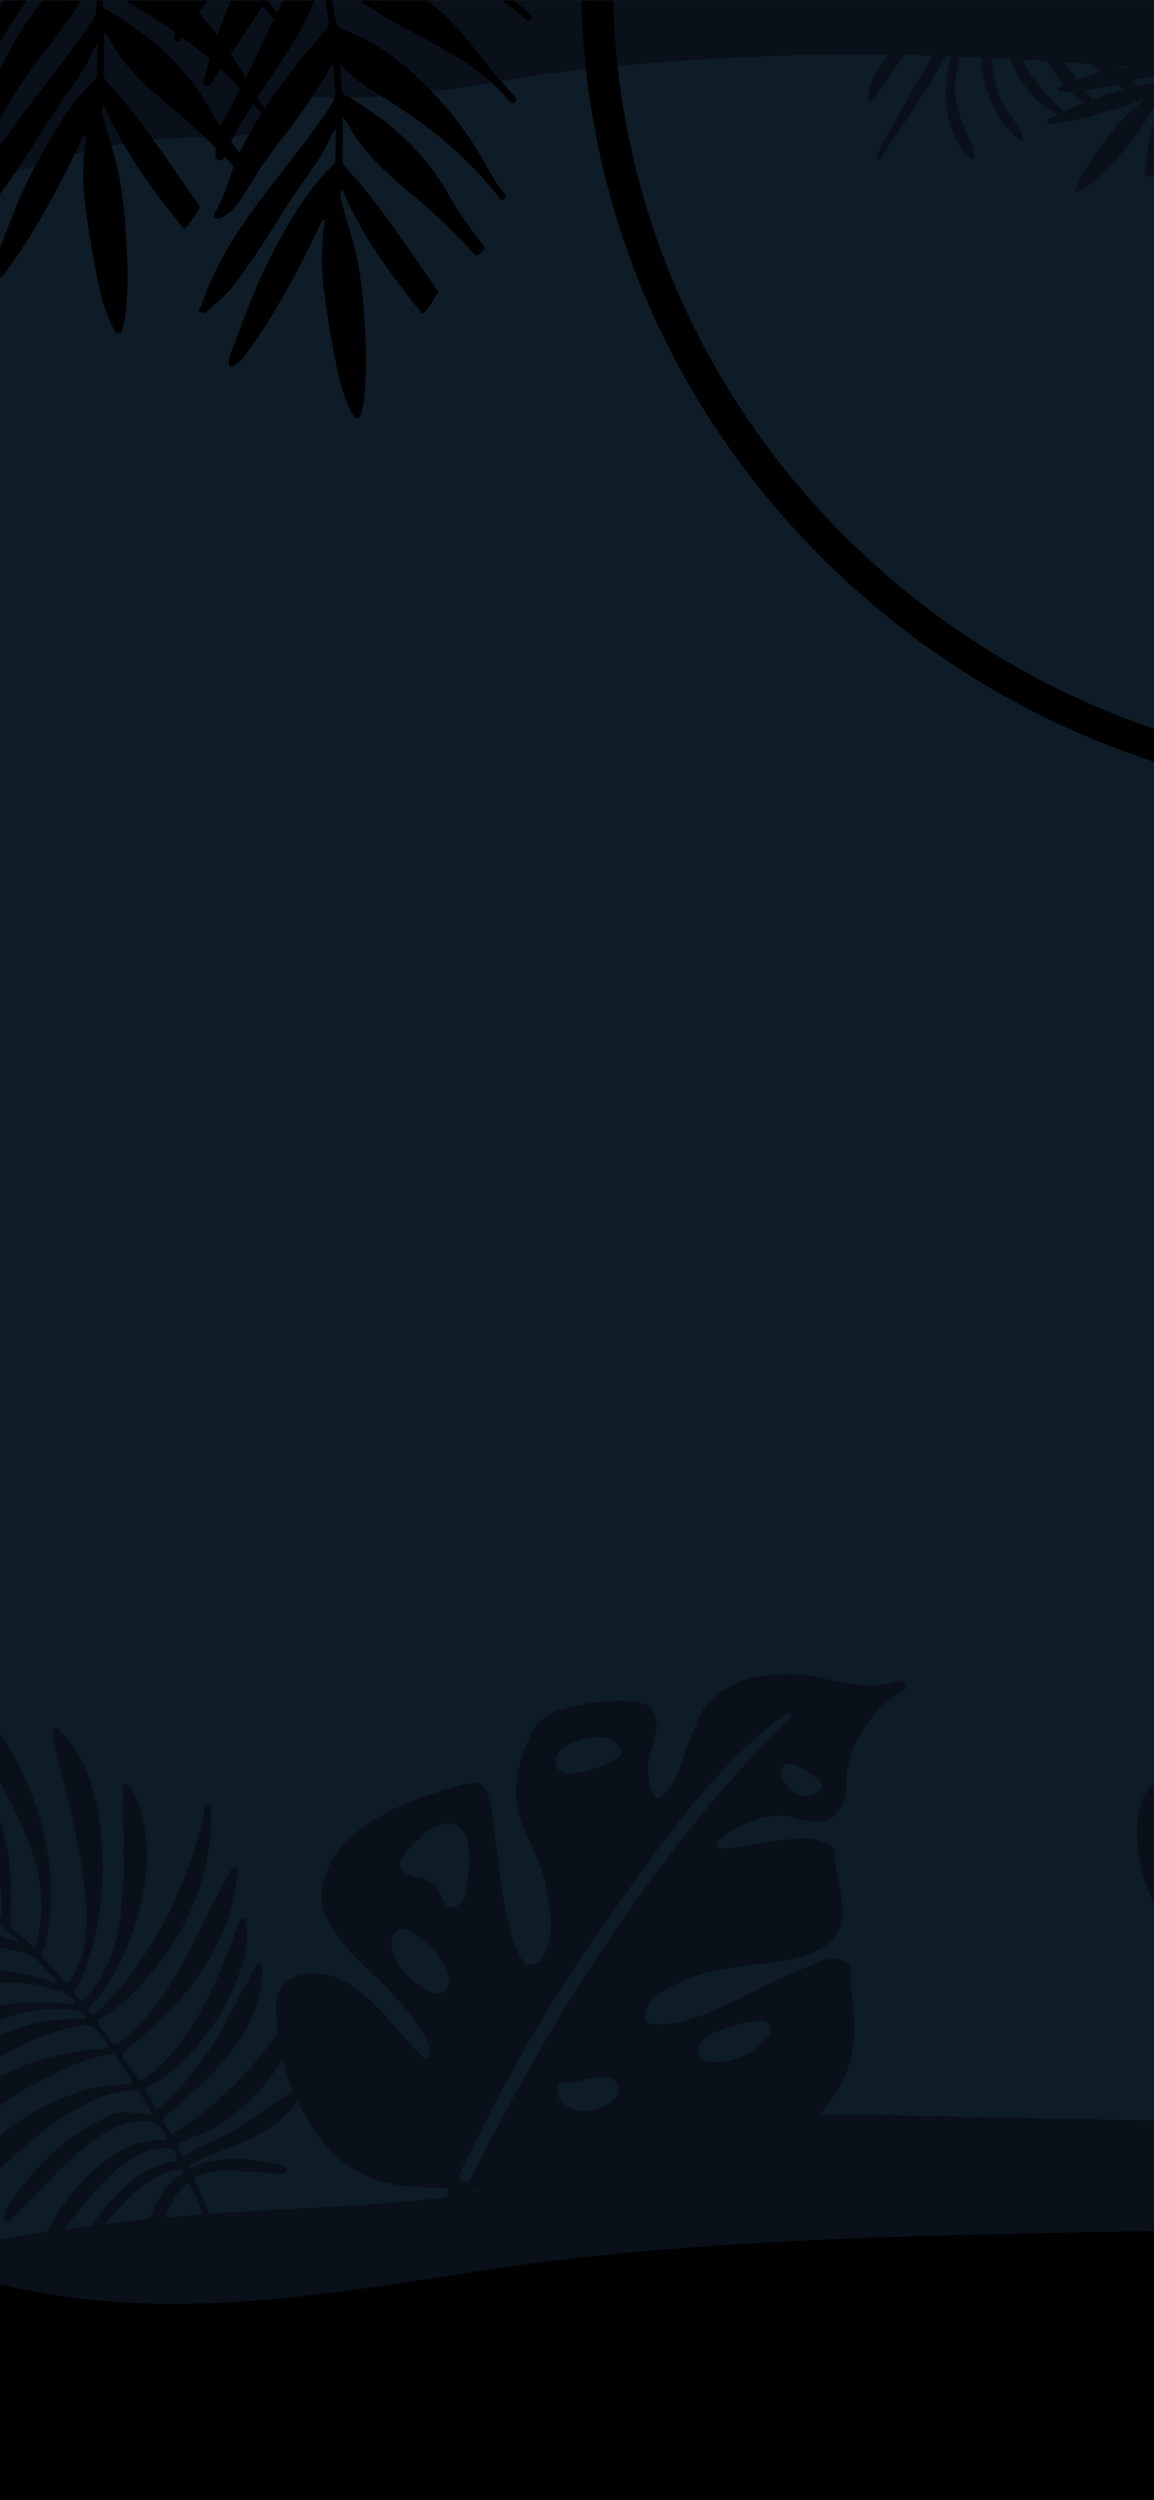 <svg id="Layer_1" data-name="Layer 1" xmlns="http://www.w3.org/2000/svg" viewBox="0 0 375 812"><defs><style>.cls-1{fill:none;}.cls-2{fill:#0d1c26;}.cls-3{fill:#09101a;}</style></defs><rect class="cls-1" width="375" height="812"/><g id="Group_33" data-name="Group 33"><rect id="Rectangle_1" data-name="Rectangle 1" class="cls-2" x="-534.5" width="1444" height="812"/><rect id="Rectangle_2" data-name="Rectangle 2" class="cls-2" x="-534.28" y="0.16" width="1443.56" height="811.84"/><path id="Path_2492" data-name="Path 2492" class="cls-3" d="M423,26.49c-1-5.87-3.2-11.45-5.28-17-1.15-3.08-2.28-6.15-3.23-9.28H407.9a49,49,0,0,1,5.8,23.19c0,.81-.05,1.62-.11,2.43C416.72,26,419.84,26.27,423,26.49Zm-16.18-8.86a53,53,0,0,1-2.57-15.5,5.86,5.86,0,0,0-.13-.73c-1.61,2.18-3,4.28-4.61,6.19A3.07,3.07,0,0,0,399,11.4a36.33,36.33,0,0,1,3,13.47l7.07.57c-.71-2.63-1.51-5.22-2.29-7.81ZM394.6,22.25a22.89,22.89,0,0,1-.62-7.69c-1.31,1.42-2.3,2.52-3.31,3.58-.46.49-.21,1-.07,1.48.38,1.44.71,2.89,1,4.35l3.47.29c-.14-.66-.3-1.34-.45-2Zm-7.39-.36c-.56.53-1.09,1.06-1.63,1.56l1.39.12a4,4,0,0,0,.24-1.68ZM714,.16h-1.7a42.7,42.7,0,0,1,1.64,10.11,29.62,29.62,0,0,0,3.26.25C716.2,7.05,715.08,3.61,714,.16ZM707.3,3.29c-.38-1-.77-2.08-1.16-3.12h-5.91a48.76,48.76,0,0,1,1.95,6.51,36,36,0,0,0,7.37,2.78C708.84,7.39,708.06,5.34,707.3,3.29ZM694,.16h-3.9c-.34.44-.69.87-1,1.29a3.56,3.56,0,0,0-.43.59c1.88.06,3.75.14,5.63.25C694.17,1.58,694.09.87,694,.16ZM406.78,17.63a53,53,0,0,1-2.57-15.5,5.86,5.86,0,0,0-.13-.73c-1.61,2.18-3,4.28-4.61,6.19A3.07,3.07,0,0,0,399,11.4a36.33,36.33,0,0,1,3,13.47l7.07.57C408.37,22.81,407.57,20.22,406.78,17.63ZM394,14.56c-1.31,1.42-2.3,2.52-3.31,3.58-.46.49-.21,1-.07,1.48.38,1.44.71,2.89,1,4.35l3.47.29c-.14-.67-.3-1.35-.45-2a22.82,22.82,0,0,1-.62-7.68Zm-8.39,8.89,1.39.12a4.37,4.37,0,0,0,.24-1.68l-1.63,1.56ZM785.41,552.33c11-25.13,22.72-49.93,33.42-75.18q15.66-37,29.77-74.59,25-66.68,44.92-135a33.07,33.07,0,0,0,15.77,7.09V.16H-534.28V260.88c17-5.52,30.17-19.8,36-36.9,2.93-8.54,3.43-17.76,4.48-26.65q1-8.55,2.15-17.11a470,470,0,0,1,10.07-51.94q6.07-1.17,12.17-2.78c13.27-3.5,26.25-8,39.76-10.42a83.49,83.49,0,0,1,11.73-.14c9.86,2,19.31,5.42,28.95,8.3,13.85,4.12,28.76,6.69,43.23,5.4a198.69,198.69,0,0,0,42.81-8.87c7-2.22,14.08-4.74,21.21-6.8q14.29,2.5,28.59,4.92c8.73,4.74,17.36,9.69,26.53,13.66a483.88,483.88,0,0,0-13.93,78.32A113.87,113.87,0,0,1-260.07,212a310.48,310.48,0,0,1-40.14-27.84c-6.08-5-14.88,3.59-8.74,8.62l.23.18c-2.73,2.08-4,6.65-1.25,9.62,1.72,1.86,3.52,3.63,5.36,5.36l-7.2-1.2a15.07,15.07,0,0,0-9.28,1.25c-2-1.12-4-2.26-5.92-3.49-5.62-3.56-13.66-1.14-16.93,4.36-3.51,5.91-1.2,13.09,4.43,16.66,8.56,5.43,18.28,9.2,26.35,15.38.94.72,1.86,1.44,2.78,2.17l-.06.12c21.67,10.62,40.23,27.1,63.19,35.15a7.92,7.92,0,0,1,5.4,8.52,182.27,182.27,0,0,0-1.25,19.81c.61,49.28,1.75,98.55,2.58,147.81q1.49,88.65,3,177.29c.48,29.24.34,58.55,1.48,87.76,1,26.67,11.79,58.21,38.66,68.68A215.51,215.51,0,0,0-191.7,812H-31.84l-4.64-3.74a526.64,526.64,0,0,1,75.4-16.6c35.25-4.18,70.88-3.68,106.11-8,20.42-2.51,40.15-6,59.72-12.29,15.92-5.1,31.65-10.82,48.15-13.72,16.74-1.59,33.66-.77,50.44-.42l56.26,1.18c37,.78,74,1.11,111,2.85q14,.67,27.91,1.74a34.8,34.8,0,0,0,17.61,4.7,34.32,34.32,0,0,0,11.05-1.87h0a416.84,416.84,0,0,1,63.18,13.56c10.61,3.23,21,7.31,32,9.08q3.36.54,6.63.85a32.19,32.19,0,0,0,20.1,6.28c12.47-.56,23.43-6.6,29.91-16.44,8.36-4.47,16.06-10.33,23.86-15.6q14.94-10.08,29.87-20.17L792.5,703l34.4-23.23c8.77-5.92,17.42-12.48,26.93-17.27l.18,0c.37.36.74.75,1.11,1.13.72,1.13,1.39,2.27,2,3.44.37,1.17.7,2.34,1,3.54.05,1.6,0,3.22-.06,4.83a79.39,79.39,0,0,1-3,10.37,147.54,147.54,0,0,1-14.6,23.22C820.8,733.25,798,754.75,773.4,774a626,626,0,0,1-57.3,38H837.76c24.38-20.66,46.5-43.57,65.54-69.37q3.13-4.25,6-8.67V618.33c-1.41-1.66-2.89-3.28-4.42-4.81-18.59-18.64-47.64-26.82-72.94-17.41-18.16,6.75-34,18.12-49.81,29.16-1.51-16.9-5-33.66-3.73-50.64a127.86,127.86,0,0,1,7.06-22.3ZM890.27,46.75c1.57-3.4,2.24-2.28-.1.2C890.2,46.88,890.24,46.82,890.27,46.75ZM776.76,71.12c5.89,14.87,15.33,25.19,28.46,34.36,3.8,2.66,7.82,5,11.81,7.36,1.77,1.06,3.56,2.11,5.3,3.23a.08.08,0,0,0,0,0,87.92,87.92,0,0,0,7.62,7.58c.32.48.65.94,1,1.42,1.21,1.88,2.34,3.8,3.42,5.74,1.57,2.83,2.91,5.74,4.26,8.67a6.93,6.93,0,0,0-.41-.76c.09.26.62,1.34,1.86,3.82l-.14-.35.78,1.62c-.23-.44-.42-.83-.61-1.21,1,2.38,1.88,4.79,2.81,7.18s1.9,5,2.83,7.44c-12.38,28.48-13.53,35.92-26.12,64.32-39.81-9.21-72.34-20.33-103.19-44.66-3-2.38-2.05-7.07-5.12-9.37,28.26-37.57,42.77-75.88,61-118.89C773,56.32,773.92,64,776.76,71.12ZM638.26,3.9q10-1.12,19.94-1.64,6.28-.33,12.57-.43,8.15-.12,16.29.15c.54,0,1.06,0,1.6.06,1.88.06,3.75.14,5.63.25l1.21.06a39.53,39.53,0,0,0,6.69,4.31,36,36,0,0,0,7.37,2.78,35.84,35.84,0,0,0,4.35.82,29.62,29.62,0,0,0,3.26.25c1,0,1.91,0,2.86,0a35.58,35.58,0,0,0,6.34-.88c5.31,7.67,10.81,15.51,17.88,21.57a69.57,69.57,0,0,0,7,5.24C733.76,79.22,712.52,113,685,149.55c-.39-.23-4.73-.49-5.12-.72-10.11-5.87-15.5-17.54-25.74-23.15C633,114.13,627.57,95.4,618.2,74.76c-9.94-21.87-31.29-35.54-40-57.89,20-4.61,39.8-9.9,60.1-13ZM543.81,23.58c3.33-.48,6.64-1,10-1.62q5.52,14.17,11.33,28.22A101.15,101.15,0,0,1,543.45,49,105.13,105.13,0,0,1,511,37.63,108.4,108.4,0,0,1,496.31,28q23.76-1,47.5-4.42Zm-699,198a13.35,13.35,0,0,1,1.67-.2c3.8-.21,5.92,1.92,5.19,5.58-.83,4.1-3.1,7.59-5.37,11a3.71,3.71,0,0,1-2.14,1.09q.27-8.76.65-17.52Zm14,70a9.36,9.36,0,0,1-9.79-1.71,4.25,4.25,0,0,1-.93-5.38c.31-.55.7-1.05,1.29-.7,2.38,1.4,5.17,1.23,7.7,2a5.56,5.56,0,0,1,2.48,1.28c1.65,1.64,1.35,3.5-.75,4.51Zm4.91,31.35a5.2,5.2,0,0,1-.86,5.54,1.67,1.67,0,0,1-.23.23,4.73,4.73,0,0,1-4.8,1.55,9.51,9.51,0,0,1-4.2-2.26c-2.22-1.89-4.26-4-7.18-4.95-.59-.18-1.14-.59-1-1.32s.77-1.16,1.52-1.29a25.34,25.34,0,0,1,7.48-.12c1.77.2,3.53.52,5.3.63S-137,321.12-136.28,323Zm10.06,459.93q1.36,5,2.74,10.07-1.51-5-2.74-10.07ZM706.37,458.25c-14,27.12-27.79,54.69-46.16,79.26-23.63,28.82-53.54,51.93-77.27,80.66-19,23-35.84,50.11-42.74,79.31a923.37,923.37,0,0,0-94.43-7.16c-32.67-1-65.36-1.48-98-2.16l-49.76-1c-16.15-.34-32.34-1-48.41.86-20.19,2.32-38.78,7.71-58,14a297.69,297.69,0,0,1-48.35,11.84c-18.16,2.09-36.42,2.91-54.67,3.85-23,1.17-45.71,3.21-68.48,6.44a517.34,517.34,0,0,0-83.44,19.06c-20.87-76.51-42.26-152.92-60.65-230-10.2-42.79-19.94-85.85-26.21-129.4-2.08-16.27-3.56-32.57-4.56-48.89a60.35,60.35,0,0,0,12.1,3.22,25.37,25.37,0,0,0,17.48-3.32,48.8,48.8,0,0,1,9.57-4.69c2.31-.76,3-1.89,2.55-4.24a9,9,0,0,0-1.14-3.07c-2.16-3.41-5.46-5.41-9-7.15a76.7,76.7,0,0,0-16.5-5.43,2.6,2.6,0,0,1,1.7-.66,22,22,0,0,1,9,.33c4.32,1.1,8.6,2.37,12.93,3.41,5.22,1.26,10.38,1.28,15.39-1A27.93,27.93,0,0,0-85,294a40.45,40.45,0,0,1,2.62-7.58c.76-1.44.35-2.55-1-3.5a7.72,7.72,0,0,0-4.42-1.29c-3.69,0-7.37-.06-11,.09-5.93.25-11.85,1-17.81.57l-.25,0a25,25,0,0,1-9.41-2.07,6.44,6.44,0,0,1-.63-.36,5.57,5.57,0,0,1,0-1.47c.08-.68.15-1.36.23-2,2.08-2,4.8-2.18,7.49-2.42a36.42,36.42,0,0,1,10.36.74c2.92.59,5.81,1.43,8.68,2.3A42.2,42.2,0,0,0-88,279.2c5.18,0,7.89-2,9.67-6.76,1.41-3.76,1.88-7.78,3.22-11.58a2.12,2.12,0,0,0-.48-2.28,11.5,11.5,0,0,0-4.49-3.3c-2.06-.7-4.12-1.35-6.21-2l-.8-.24c-3.33-.93-6.77-1.42-10-2.61-.51-.18-1.23-.32-1.27-.92s.67-.92,1.23-1.18a13.86,13.86,0,0,1,5.73-1,20.72,20.72,0,0,1,8.71,1.39,11.73,11.73,0,0,1,2.92,1.85,14.62,14.62,0,0,0,4.12,2.5,5.6,5.6,0,0,0,6.37-1.24,13.77,13.77,0,0,0,3-4.54c2.54-5.58,7.15-8.93,12.5-11.51a22,22,0,0,1,6.36-1.73c.88-.13,1.68-.3,1.65-1.4s-1-1.09-1.68-1.14c-4-.32-7.35-2-10.57-4.15-3-2-5.82-4.31-9-5.84a37.53,37.53,0,0,0-8-2.92,18.8,18.8,0,0,0-4.85-.42c-4.25.22-8.2.95-11.26,4.23-1.85,2-4,3.63-5.71,5.71-2.1,2.61-4.32,5-7.49,6.26-1.65.68-2.31.28-2.21-1.5a12.68,12.68,0,0,1,2.06-6.67c1.3-1.91,3-3.46,4.19-5.49,1.89-3.39,1.29-5.82-2.09-7.72a30.66,30.66,0,0,0-5.28-2.32,49,49,0,0,0-9.5-2.11c-2.53-.35-5.23-.3-7.4,1.21a29.27,29.27,0,0,0-8.77,9.81,21.52,21.52,0,0,0-2.47,11.7,71.06,71.06,0,0,1-.06,7.15,31,31,0,0,1-.74,5c-.9,3.8-1.82,7.6-4.11,10.76l-7,1.67c0-.18-.06-.37-.1-.55a15.74,15.74,0,0,1,0-5.08c.05-.38.11-.75.17-1.13,1.34-8.43,4.16-16.49,6.45-24.67a16,16,0,0,0,1-6.21,2.64,2.64,0,0,0-1.73-2.41,13.32,13.32,0,0,0-2.91-.72c-3.32-.38-6.64-.73-10-.87q.93-19.86,2.24-39.7,1-15.48,2.16-30.94a108,108,0,0,0,22.27-7c12.07-.22,23.89-2.64,35-9.32,11.48-6.93,19.54-16.57,28.58-26A211.68,211.68,0,0,1-44,82.52,226.06,226.06,0,0,1-20,67.31,61.55,61.55,0,0,0-3.56,60.23c1.44-.9,2.82-1.85,4.16-2.81A228.3,228.3,0,0,1,45.05,45.79,224.26,224.26,0,0,1,72,44.56,34.71,34.71,0,0,0,99.66,31.09c2,.19,4,.35,6,.46,24.15,1.29,48.36-4.12,72.22-7.62a820.52,820.52,0,0,1,110.9-6.11l5.11.07c3.07.05,6.15.12,9.23.19l4.24.12,1.82.05,2.87.1,6.74.26,3.4.16c2,.09,4,.18,6,.29,1.3.06,2.61.13,3.91.21,2.69.15,5.37.31,8.06.49q2.91.18,5.82.4c2.89.2,5.76.42,8.65.65l2.59.2c2,.16,3.95.32,5.92.5l3.85.33,15.22,1.31c.59.06,1.16.11,1.75.15l1.6.14,1.39.12,4.6.41,3.47.29,6.95.59,7.07.57,4.52.36c3.12.25,6.25.49,9.38.7l1.51.11c7.61.53,15.23,1,22.86,1.34q7.34.33,14.62.48A129.34,129.34,0,0,0,562.62,74.48,18.93,18.93,0,0,1,580.3,85.61l.05.12c10.59,23.79,20.23,51.14,42,67.33,9.52,7.06,20.55,11.35,31.14,16.56A197.08,197.08,0,0,1,685,189.33c20.52,15.48,39,33.42,59.8,48.5,16.3,11.79,34.24,21.67,53.57,27.08-29.13,65.15-59.3,129.85-92,193.34ZM-118.85,287.61a5.83,5.83,0,0,1,2.71-.72A33,33,0,0,1-105.91,288c1.11.28,2.35.68,2.49,2.09s-1,2-2.1,2.46c-4.38,1.78-8.79,2.36-13.13-.19l-.62-.38a2.65,2.65,0,0,1-.39-3.73A2.9,2.9,0,0,1-118.85,287.61Zm19.69-48.86a142,142,0,0,1,13.49-6.09A107.7,107.7,0,0,1-74.6,229h0a9.27,9.27,0,0,1,2.51-.35c.3,0,.64.05.64.31a.3.3,0,0,1,0,.13.5.5,0,0,1,0,.13,2.15,2.15,0,0,1-1,.67c-.52.23-1,.43-1.54.63l-.8.3a254.14,254.14,0,0,0-29.28,13.85q-6.87,3.75-13.74,7.84-4,2.37-8,4.88c0-1.06,0-2.11,0-3.18C-117,248.77-108.15,243.37-99.16,238.75Zm-23.21-21.57a5.73,5.73,0,0,1,3.11-1.09,13.92,13.92,0,0,1,5.51.64,12.46,12.46,0,0,1,3,1.55,3.59,3.59,0,0,1,1.59,2.76c.07,1-.32,1.85-1.37,2a23.36,23.36,0,0,1-9.27-.37,13.67,13.67,0,0,1-2.49-1c-.2-.11-.39-.23-.59-.36a2.75,2.75,0,0,1,.15-3.88,3,3,0,0,1,.32-.25Zm50.82,28.48c0,.68-.49,1.11-1.32,1.4a3.52,3.52,0,0,1-3.6-.61,6.86,6.86,0,0,1-2.6-5.13,2.17,2.17,0,0,1,1.2-2.34,2.21,2.21,0,0,1,2.53.74l.7.68a2.19,2.19,0,0,0,.21.23,14.79,14.79,0,0,1,2.68,4.17,2.3,2.3,0,0,1,.2.86ZM387.21,21.89c-.56.53-1.09,1.06-1.63,1.56l1.39.12A4,4,0,0,0,387.21,21.89Zm7.39.36a22.89,22.89,0,0,1-.62-7.69c-1.31,1.42-2.3,2.52-3.31,3.58-.46.49-.21,1-.07,1.48.38,1.44.71,2.89,1,4.35l3.47.29C394.91,23.6,394.75,22.92,394.6,22.25Zm12.19-4.62a53,53,0,0,1-2.57-15.5,5.86,5.86,0,0,0-.13-.73c-1.61,2.18-3,4.28-4.61,6.19A3.07,3.07,0,0,0,399,11.4a36.33,36.33,0,0,1,3,13.47l7.07.57c-.71-2.63-1.51-5.22-2.29-7.81Z"/><path id="Path_2073" data-name="Path 2073" class="cls-3" d="M580.8,792.62c-3.43-6.19-6.37-12.6-9.46-19-5.94-12.16-12.05-24.34-20.73-35-.56-.69-1.7-1.36-1-2.43.53-.86,1.64-.51,2.48-.41,5.5.69,10.66,2.72,16,3.92a24,24,0,0,0,8.78.62,2.53,2.53,0,0,0,2.34-1.5c.39-1.22-.7-1.74-1.47-2.24-3.66-2.33-7.81-3.65-11.75-5.37-1.35-.59-2.66-1.24-4-1.89-.7-.35-1.54-.74-1.4-1.66s1.12-1,1.84-1.2c2.92-1,5.86-.51,8.75.05,8.4,1.62,15.79.33,21.63-6.47a83,83,0,0,0,8.43-11.8,13,13,0,0,0,1.61-9.66c-.51-2.58-2.12-3.72-4.61-4-5.51-.59-10.38,1.84-15.45,3.26-8.33,2.33-16.62,4.83-25.45,4.17A22.74,22.74,0,0,1,547.31,699c-3.33-2-3.22-4.09.1-6.06,1.69-1,3.56-1,5.4-1.29a20.78,20.78,0,0,1,3-.09c17.26.2,29.65-8.93,40.39-20.84,3.42-3.79,4.07-8.94,4.76-13.86.87-6.15.94-12.49-1.08-18.24-3.71-10.53-11.87-16.36-23.22-8.15-7.75,5.61-13.33,13.4-20.38,19.73-4.5,4-8.83,8.22-14.5,10.8A21.51,21.51,0,0,1,528,662.64c-1.15-.24-2.85,0-3.14-1.61-.23-1.31,1-2,1.92-2.7,4-3.41,8.65-5.74,13.33-8,7-3.35,14.22-6.21,21.11-9.72,8-4.07,14.13-9.83,15.49-19.2a18.94,18.94,0,0,0-2.36-11.51,87.47,87.47,0,0,0-18.23-24.45c-5.57-5.14-13.71-4.9-20.35.43-5.68,4.55-10.23,10.12-14.55,15.87-4.85,6.46-9.57,13-14.37,19.53a20.18,20.18,0,0,1-4.7,4.38c-.53.37-1,1.2-1.73.8-.93-.48-.5-1.36-.31-2.07,1.4-5.07,4.28-9.3,7.77-13.2s7.34-7.81,10.67-12c4.58-5.8,6.45-12.18,5-19.42-2.77-14-10.77-24.3-23.55-31-5.84-3-10.18.62-12.32,5.11-2.71,5.69-3.3,11.9-4.36,18-1.24,7.16-3,14.05-8.47,19.4-1.57,1.54-3.34,3.89-5.58,2.75s-1.34-4-.78-6.11c1.59-6.1,5-11.35,8.3-16.63,3.49-5.59,6.21-11.65,7-18,.59-4.54-1.67-9.22-5-12.86-6.6-7.14-15-8.3-24.08-6.59-9.49,1.79-9.8,2.53-8.78,12,.83,7.69,3,15.23,2.85,23-.06,2.8-.38,5.61-.68,8.4-.11,1-.29,2.24-1.61,2.51-1.12.23-1.78-.58-2.41-1.35-3.34-4.06-5-9-6.91-13.69-3.23-7.88-5.05-16.27-9.49-23.72-8.51-14.27-29.16-12.63-37.12-.69-3.34,5-2.74,11.4,2.11,17.15A46.27,46.27,0,0,0,403,566.72c4.07,2.62,8.31,5.09,11.9,8.26,4.37,3.87,9.55,7.38,10,14.11.25,3.54-1.12,5.85-4.62,6.51-5.27,1-9.87-.88-14.11-3.66-6.38-4.19-12.53-8.78-19.46-12.05-5.45-2.57-12.23-2-15,3.5-2,4.09-2.34,8.53-2.19,13a50.49,50.49,0,0,0,6.1,22.82c5.6,10.21,13,15.22,26,11.35,8.08-2.4,16-5.39,24-8.11a26.32,26.32,0,0,1,9-1.6c1.54,0,2.91.32,3.68,1.9a3.67,3.67,0,0,1-.74,4.29c-2.91,3.47-7.08,4.77-11.17,6.15-9.7,3.27-19.79,4-30,4.41-3.87.14-7.77.12-11.47,1.91s-5.91,4.5-5.84,8.35c.19,10.22,3.06,20,10.33,27.22,6.14,6.13,14.57,7.86,23.4,5.58,9.72-2.51,17.45-8.16,24.57-14.87,4.76-4.48,9.75-8.72,15.6-11.82a14.76,14.76,0,0,1,7-2c4,0,5.79,2.59,4.21,6.15-2.1,4.77-6.14,8-10,11.31-8.61,7.5-19.4,10.36-30.06,13.49-6.2,1.82-12.55,3.23-18.19,6.6-4.63,2.77-5.79,6.54-3.85,11.57,1.48,3.84,4,6.9,6.54,10a88.75,88.75,0,0,0,14.9,14.28c8.75,6.81,15.92,5.59,23.87-.93,6.79-5.57,11.66-12.81,16.95-19.66,4-5.18,8.26-10.11,13.84-13.76a7.51,7.51,0,0,1,1.21-.81c1.8-.7,3.67-2,5.48-.24s.82,3.49,0,5.12a59.22,59.22,0,0,1-18.92,21.49c-9.2,6.59-18.7,12.82-26.14,21.53-5,5.83-4.2,11.65,2,16.09a51.45,51.45,0,0,0,20,8.56,23.49,23.49,0,0,0,15.92-2.1c9.12-4.72,16.75-10.85,20.3-20.84,1.69-4.75,3.4-9.5,5.26-14.18,1.26-3.17,2.93-6.18,5.77-8.29,3.1-2.31,5.08-1.52,5.71,2.24a17.7,17.7,0,0,1-2.94,13.32c-5.88,8.47-12,16.76-18.07,25.12-1.76,2.44-4.63,3.56-6.79,5.52-4.45,4-3.69,9.08,1.8,11.62,11.26,5.2,24.84,2.87,34.55-5.68a45.44,45.44,0,0,0,13.87-22,25.06,25.06,0,0,1,2.89-7c1.47-2.23,3-2.22,4.6-.06,7.26,9.85,12.68,20.7,17.61,31.81q6,13.43,12,26.83a34.19,34.19,0,0,1,1.9,5.77c.7,2.78,2.75,3.67,5.36,2.4,3.57-1.73,4.6-4.56,2.89-8-.56-1.13-1.18-2.23-1.8-3.34S581.44,793.71,580.8,792.62Zm-37-60.85c.84,1.26,1,2.16.19,2.6-1.29.72-2-.35-2.7-1.08-.12-.15-.24-.31-.35-.47-8.44-10.39-15.23-21.86-22.13-33.23-7.57-12.47-14.41-25.41-23.37-37S477,640,467.71,628.71a488.12,488.12,0,0,1-33.79-45.35c-3.69-5.7-7.26-11.5-11.62-16.77a79,79,0,0,0-9.89-10.31c-.77-.65-1.67-1.36-.69-2.38s1.79-.5,2.61.22l1.32,1.16c6.12,5.15,10.89,11.46,15.2,18,7.41,11.31,14.84,22.58,23,33.36q13.25,17.43,27.46,34.08c10.52,12.31,20.51,25,28.95,38.77,10.73,17.57,20.29,35.87,33.46,52.25Zm-38.48-75.06c.06,0-.44.28-1,.55-4.26,2.16-6.05,1.4-6.58-3.23-.79-6.71,2-12.07,7.31-16.1,2.91-2.21,6.05-1.34,8,1.78a8.86,8.86,0,0,1,.37,8.86,17.2,17.2,0,0,1-8.14,8.14Zm-26.91,7.68a23.57,23.57,0,0,1,8.9-3.13c2.81-.29,3.94.88,3.37,3.53a18.87,18.87,0,0,1-7.24,11.58,8.88,8.88,0,0,1-9.7.48c-2.56-1.58-3.18-3.81-1.77-6.43,1.52-2.86,4.16-4.54,6.44-6ZM534.6,687c-2.12,1.15-5.57,1.9-9.05,2.53-2.79.51-3.48,0-3.06-2.86a17.83,17.83,0,0,1,9.84-14,4.49,4.49,0,0,1,5.42.87c4.21,3.75,3.21,9.77-3.15,13.43Zm-29.68,17.1a22.56,22.56,0,0,1-3.46,1.6,5.72,5.72,0,0,1-6.37-1.87,4.3,4.3,0,0,1-.54-5.37c2.4-3.94,11.36-7.46,16-6.37,2.47.58,3.13,1.87,1.92,4a21,21,0,0,1-7.52,8Zm-64.1-94.13c-7,4-11.86,2.1-16.35-2.36-1.33-1.32-1-2.35.79-3,2.57-.94,5.1-2,7.68-2.93,3.14-1.12,6.33-1.61,9.4.16,3.77,2.18,3.86,3.72.54,6.47l-2.06,1.67ZM552.13,718.69c-3.6,1.89-7.21,1-10.79-.26-1.34-.46-1.16-1.64-1-2.72a11.09,11.09,0,0,1,11.15-9.24c3.08.1,5.24,2.27,5,5.27a8.39,8.39,0,0,1-4.31,7Zm-104.4-79.2c-.88-1.66.27-3.27,2.08-4.54a18.07,18.07,0,0,1,8.41-3.24c2.16-.24,4.83-1.22,6.26,1s0,4.73-1.23,6.78c-3.09,5-12.5,5.33-15.52,0Zm31.61-13.08-1.28.72c-3.07,1.71-4.11,1.33-5.14-1.89-2-6.18,3.51-11.79,10.19-10.41,3.39.7,4.53,3.57,2.43,6.34a19.45,19.45,0,0,1-6.2,5.24Zm-21-39.37a10.4,10.4,0,0,1-.68,12.23c-1.15,1.34-2.11,1.47-3.45.36a12.81,12.81,0,0,1-4.62-8.78,5.83,5.83,0,0,1,3.82-5.86c2.68-1,4.07.21,4.93,2ZM529,733.21c-2.76,1.54-6.19,1.15-7.42-.84s.33-6,3.16-7.6c2.62-1.5,5.76-1.39,6.61.22a6,6,0,0,1-2.27,8.18l-.08,0Z"/><path id="Path_2074-2" data-name="Path 2074-2" class="cls-3" d="M67.52,586.25c-.71,0-.79.61-.91,1.14-.08.37-.18.74-.25,1.12-2.09,11-6.23,21.31-10.88,31.43a136.22,136.22,0,0,1-9.11,15.8,85,85,0,0,1-15,17.82c-.61.54-1.14,1.33-2.11.39s-.55-1.5.17-2.3c7.34-8.16,11.88-17.78,14.91-28.14,2.84-9.68,4.23-19.49,2.75-29.58a37,37,0,0,0-4.57-13.31c-.46-.8-1-1.44-2-1.23s-.47,1.17-.53,1.73c-.3,2.73.1,5.49,0,8.21-.2,4,.47,7.87.14,11.84-.22,2.66.6,5.41.19,8.08-.59,3.77-.78,7.6-1,11.36a50.8,50.8,0,0,1-4.25,17c-1.76,4.1-3.89,8-7.27,11.14-.47.43-1,1.6-1.8.78-1-1-2.59-2-1.17-4A27.46,27.46,0,0,0,28,638.68a96.31,96.31,0,0,0,5.34-33.78,88.85,88.85,0,0,0-3.18-23.78c-2-7-5-13.38-10.28-18.61-.54-.54-1.09-1.54-2.1-1s-.68,1.59-.57,2.28c.44,2.86,1,5.7,1.71,8.51,1.62,6.58,3.69,13.07,4.89,19.72,1.05,5.81,2.68,11.49,3.24,17.47.55,5.8,1.4,11.53,1,17.36a35.53,35.53,0,0,1-5.28,16.49c-.44.71-.73,1.3-1.61.3-2.25-2.54-4.63-5-6.89-7.51-.57-.64-1.3-1.37-.61-2.43,1.51-2.33,1.67-5,2.07-7.66a78,78,0,0,0-.9-27.84,96.36,96.36,0,0,0-8.61-24.63,101.52,101.52,0,0,0-7.41-12.4c-2.07-2.87-4.88-5-7.5-7.31a2,2,0,0,0-2.37-.33c-1,.63-.19,1.23,0,1.91,1.39,5.16,4,9.76,6.42,14.48C1,581,7.53,591.68,11.15,603.81c2.55,8.54,3.14,16.81,1.07,25.34-.87,3.6-1,3.54-3.7,1-.83-.77-1.81-1.38-2.72-2.07a5.68,5.68,0,0,1-2.43-5.43,61.55,61.55,0,0,0,.19-8.26c-.29-4.33-.24-8.67-1-13a81.65,81.65,0,0,0-7.44-21.95,65.37,65.37,0,0,0-12.93-17.91,47.5,47.5,0,0,0-12.49-9c-.76-.37-1.57-.58-2.12,0s-.1,1.38.42,1.82c2.78,2.34,4.72,5.39,7.19,8a97,97,0,0,1,9.57,11.26c5.54,8,8.87,17,12.05,26.05a91.28,91.28,0,0,1,2.74,10,51.07,51.07,0,0,1,1,13.11c-5.2-2.69-7.28-6.62-7.45-12.17-.21-7.1-2.63-13.75-6.21-19.91-7.39-12.74-18.16-22.15-30.74-29.68a27.87,27.87,0,0,0-13.2-4.31c-.64,0-1.32,0-1.62.6s.23,1.15.72,1.52c3.34,2.52,6.52,5.29,10.08,7.46,5.18,3.16,10,6.86,14.94,10.28a40.26,40.26,0,0,1,6.45,5.57c1.74,1.84,3.7,3.47,5.34,5.42,4.13,4.89,6.05,10.83,8.27,16.62a16.69,16.69,0,0,1,1.47,6.09c-8.88-10.49-19.43-18.21-30.88-24.75-10.14-5.79-20.46-11.29-30.71-16.9a106.36,106.36,0,0,0-15.15-7.35c-.75-.27-1.58-.66-2.08.19-.6,1,.54,1.27,1.1,1.63,4.8,3.14,9.65,6.22,14.44,9.37,2.52,1.66,4.91,3.52,7.47,5.13,3.86,2.44,7.94,4.53,11.69,7.15a63.52,63.52,0,0,0,6.66,4.36A222.86,222.86,0,0,1-27,601.93l.52.36a.9.9,0,0,1,.76,1v0s0,0,0,0l-.92-.56-.59-.3c-.73-.25-1.47-.48-2.18-.76a66.49,66.49,0,0,0-27.37-5,57.41,57.41,0,0,0-20.44,4.32c-4.44,1.9-8.69,4-11.84,7.79-.49.59-1.15,1.1-.8,1.91s1.32.67,2,.53a36.85,36.85,0,0,0,9.32-2.68c3-1.49,6.38-2.38,9.47-3.79a40.07,40.07,0,0,1,14.46-3.3c6.58-.37,12.86,1,19.19,2.66A83.26,83.26,0,0,1-14,613a30.91,30.91,0,0,1,7.18,6.11c-1.33.5-2.15-.12-3-.43-10.62-4-21.53-4.62-32.72-3.1A67.7,67.7,0,0,0-63,621.73a52.78,52.78,0,0,0-16.57,12.75c-.32.36-.84.75-.45,1.39a1,1,0,0,0,1.17.52c2.17-.75,4.68-1.1,6.42-2.41,3.26-2.47,6.79-4.5,10.14-6.82,3.81-2.64,8.35-3.7,12.74-4.86a79.4,79.4,0,0,1,17.29-2.18c4.47-.18,8.93-.55,13.41-.41,9.35.29,17.64,3.07,24.13,10a.86.86,0,0,1,.62.86l-.82-.16c-.23,0-.45-.1-.67-.16-21.66-7.67-41.37-4.08-59.19,10A44.21,44.21,0,0,0-67.37,657c-.27.58-.95,1.23-.17,1.83s1.43.05,2-.52c4.21-4.28,8.63-8.32,13.22-12.21,10.18-8.64,21.64-14.2,35.13-15.15,8.06-.57,15.85,1.38,23.7,2.92,6.19,1.22,8.4,6.39,12.46,10a2.16,2.16,0,0,1-2.1-.22A58.4,58.4,0,0,0-6.66,640,70.61,70.61,0,0,0-50.49,657.8c-5.63,4.89-10.83,10.21-14.1,17-.24.5-1.22.92-.32,1.7s1.27,0,1.84-.3a5.53,5.53,0,0,0,1.18-.73c4.45-4.4,9.74-7.78,14.69-11.56A137.33,137.33,0,0,1-31.14,653.8a92.35,92.35,0,0,1,20-7.87,58,58,0,0,1,20-1.75c3.81.26,7.38,1.72,11.05,2.69a6.57,6.57,0,0,1,4.54,3.79c-.33.43-.73.29-1.1.24a86,86,0,0,0-20.6,0,73,73,0,0,0-28.47,9.87c-4.73,2.8-8.95,6.7-13.13,10.45-5.6,5-10.61,10.45-13.78,17.29a12.6,12.6,0,0,0-1.11,8.23c.13.56.28,1.24,1.06,1.35a1.13,1.13,0,0,0,1.15-.57,87.44,87.44,0,0,1,9.15-10.45c11.88-12.18,24.58-23.34,40.52-30.23C6.88,653,16,651.3,25.55,653.26c1.39.28,2.37.8,2.65,2.48A60.4,60.4,0,0,0,13,656.88c-15.47,3.34-28.13,11.32-38.63,22.83a71.33,71.33,0,0,0-9.09,12.42c-.34.59-.87,1.21-.14,1.83s1.18,0,1.71-.24a23,23,0,0,0,4.44-2.92c6.82-6.22,13.33-12.76,21.11-17.91,9.52-6.3,19.24-12,30.71-14.28,6.94-1.37,6.91-1.52,11,4.23,1.61,2.28,1.59,2.32-1.3,2.65-.15,0-.31,0-.47,0a79.69,79.69,0,0,0-40.55,14C-15.91,684.68-22.45,691-27,699.12a53.26,53.26,0,0,0-4,9.72c-.27.84-.28,1.75.64,2.21a1.33,1.33,0,0,0,1.61-.5c5.42-6,11.5-11.37,17.24-17.07a111.91,111.91,0,0,1,10-8.4c7-5.47,14.8-9.51,22.81-13.22,4.48-2.07,9.06-4,14.08-4.56.82-.09,1.66-.46,2.27.53,1.78,2.94,4.08,5.55,5.61,8.65a2.76,2.76,0,0,1-2,.51c-8.34-.17-16.1,2.1-23.55,5.53C9,686.45,1.22,691.63-4.89,698.88c-2.92,3.46-5.69,7.21-6.49,11.89-.12.73-.59,1.58.22,2.12s1.46-.24,2-.7c4.51-3.85,9.08-7.65,13.44-11.65,7.27-6.68,14.9-12.86,23.82-17.33a39.36,39.36,0,0,1,14.35-4.37c1.1-.09,2.34-.18,3,.83,1.54,2.4,2.92,4.91,4.45,7.51-9.09-1.74-11.45-1.55-17.28,1.35-10.46,5.21-18.75,12.89-25.77,22-2.12,2.75-4.45,5.4-5.23,8.92-.15.66-.53,1.38.22,1.87s1.3-.1,1.8-.57c1-1,2-1.91,3-2.89,7.31-7.35,14-15.3,22.34-21.63,4.71-3.58,9.68-6.65,15.79-7.35,4.93-.57,7.48.87,9.08,5.07.34.89.32,1.26-.78,1.2-8.27-.51-14.79,3.3-20.8,8.28-8.5,7-14.6,15.83-19.15,25.68,1.12.86,2.15.46,3-.45,1.66-1.69,3.33-3.38,4.9-5.16,5.26-6,9.85-12.51,15.8-17.89,4.41-4,9.22-7.23,15.44-7.77,4-.34,4.34-.1,5.39,4a27.62,27.62,0,0,0-13.39,5.35,59.5,59.5,0,0,0-12.77,13.16,27.15,27.15,0,0,0-2.19,4.17c-.29.56-.51,1.2.2,1.61s1.14-.12,1.56-.59c1-1.09,1.91-2.21,2.92-3.26,3.15-3.27,6-6.84,9.38-9.88,4.14-3.69,8.7-6.65,14.31-7.66.63-.11,1.47-.52,1.82.4.26.67-.5.9-.89,1.15-5.21,3.4-7.76,8.72-9.89,14.09-1.16,2.93-2.31,6.11-2.21,9.45,0,.56,0,1.12.57,1.38s1-.12,1.34-.6.8-1.13,1.14-1.73c2.4-4.17,4-8.7,6.1-13a19.11,19.11,0,0,1,3.9-5.83c1.56-1.47,2-.94,2.72.49,2.17,4.27,3.62,8.84,5.64,13.15,2.33,5,4.06,10.18,6.15,15.24,2.4,5.83,3.85,12,5.83,18s3.28,11.82,4.8,17.76c.65,2.54,1.22,5.11,1.84,7.66.17.73.52,1.38,1.41,1.12s.58-1,.46-1.55c-.75-3.62-1.29-7.31-2.32-10.85-2-6.9-3.77-13.85-6-20.68-2.81-8.43-5.67-16.83-9.15-25-2.3-5.41-4.77-10.76-7.17-16.13-.49-1.09-1.06-2.28.65-2.71,2.88-.73,5.68-1.85,8.78-1.63,5.24.37,10.48.6,15.72.91,1,.06,1.9.51,2.91,0,.55-.27,1.24-.3,1.36-1s-.56-1-1.09-1.28a13.12,13.12,0,0,0-4.6-1.25c-8.41-1.46-16.78-2-24.86,1.6-.41.18-.83.53-1.16-.1s0-.84.5-1,1.14-.48,1.7-.75c6.59-3.17,13.77-5,20.16-8.64,5.59-3.18,10.6-6.92,13.83-12.58.33-.57.94-1.22.3-1.86a1.64,1.64,0,0,0-2.11-.23c-3.17,2-6.38,4-9.46,6.16C81,688.52,76,692.57,69.84,695a37,37,0,0,0-8.05,4.1c-2.35,1.69-2.26,1.65-3.63-.85-.7-1.28-.43-1.94.81-2.47,1.07-.46,2.09-1,3.16-1.44,3.08-1.25,6.31-2.21,9.07-4.1,10.88-7.45,19.39-16.87,24.49-29,1.14-2.71,2.1-5.49,3.08-8.27.21-.58.56-1.38-.3-1.8s-1.23.31-1.66.85c-1.2,1.5-2.48,2.94-3.59,4.49C83.28,670.38,72,683,57.27,692.17c-.5.31-1,1.23-1.49.83a10.36,10.36,0,0,1-2.63-4.24c-.43-1,.56-1.45,1.17-2,8.75-7.44,17.36-15,23.73-24.68,4.17-6.32,7-13.11,7.1-20.78,0-1.15.65-2.87-.72-3.3-1.52-.47-1.75,1.42-2.28,2.39q-4.41,8-8.62,16A98.23,98.23,0,0,1,51,685.25c-1.09-1.85-2.14-3.79-3.34-5.64-.69-1.07-.44-1.55.66-2.05a29.37,29.37,0,0,0,6.31-3.87,75.16,75.16,0,0,0,23.62-34.2c1.65-4.72,2.58-9.61,1.74-14.65-.12-.75-.15-1.68-1.15-1.73s-1,.83-1.23,1.46c-1,2.58-1.91,5.17-2.91,7.74-4.43,11.37-9.35,22.48-16.91,32.26a56.74,56.74,0,0,1-10.49,10.34c-1.3,1-2.17,1.05-3.09-.54a45,45,0,0,0-3.65-5.31c-1.09-1.38-.91-2.16.48-3.31,9.44-7.74,18.34-16,25-26.3,6.1-9.43,10.15-19.56,11-30.8.06-.76.31-1.68-.63-2s-1.29.62-1.65,1.27c-1.45,2.61-2.92,5.22-4.3,7.87-5,9.52-9.28,19.34-15,28.49A72.84,72.84,0,0,1,39.29,663c-1.42,1.14-2.4,1.36-3.48-.34a51.69,51.69,0,0,0-3.41-4.64c-.84-1-1-1.67.4-2.47a50.11,50.11,0,0,0,10.48-8.32c15.74-16.15,25.23-35,25.4-57.78,0-.66.27-1.28-.08-2S68.33,586.24,67.52,586.25Z"/><path id="Path_2499" data-name="Path 2499" class="cls-3" d="M407.91.16a49,49,0,0,1,5.8,23.19c0,.81,0,1.62-.11,2.43-.2,2.7-.64,5.37-.93,8.06-.25,2.29-.36,4.6-.56,6.9,0,.43,0,1-.66.92s-.62-.54-.58-1a43,43,0,0,0-1.8-15.25c-.7-2.62-1.51-5.21-2.29-7.8a53,53,0,0,1-2.57-15.5,5.86,5.86,0,0,0-.13-.73c-1.61,2.18-3,4.28-4.61,6.19a3.07,3.07,0,0,0-.44,3.81,36.33,36.33,0,0,1,3,13.47c.09,2.11.06,4.23,0,6.37a60.68,60.68,0,0,1-2.67,15.18,30,30,0,0,0-1.13,5.22c-.07.49,0,1.25-.76,1.15s-.47-.84-.42-1.3a70.66,70.66,0,0,0-.33-19.16c-.4-2.71-1-5.38-1.59-8-.14-.67-.3-1.35-.45-2a22.89,22.89,0,0,1-.62-7.69c-1.31,1.42-2.3,2.52-3.31,3.58-.46.49-.21,1-.07,1.48.38,1.44.71,2.89,1,4.35a46.84,46.84,0,0,1,.65,13.83,41.75,41.75,0,0,1-1.48,7.51,92.6,92.6,0,0,0-2.23,11.33,3.83,3.83,0,0,1-2.22-.18,113.35,113.35,0,0,0-.23-16.17c-.42-5.3-.79-10.56.62-15.79.08-.3.2-.61.29-.93a4.37,4.37,0,0,0,.24-1.68c-.56.53-1.09,1.06-1.63,1.56-1.21,1.17-2.38,2.3-3.59,3.39a2.66,2.66,0,0,0-.94,2c-.45,9.32-2.64,18.37-4.28,27.5a17,17,0,0,1-5,.9c1.07-8.92,2.39-17.79,6-26.29-1.25.64-1.24.65-1.8,1.64-1.94,3.35-3.68,6.83-5.91,10a80.28,80.28,0,0,1-6.17,7.6A89.15,89.15,0,0,1,356,58.3,28.37,28.37,0,0,1,351,62.18c-.38.2-.77.55-1.2.2s-.2-.76-.06-1.18a32.09,32.09,0,0,1,4.48-8.56c2.44-3.59,5-7.13,7.7-10.54a42.64,42.64,0,0,1,9.26-9,4.51,4.51,0,0,0,.51-.47,2.42,2.42,0,0,0-1.75.25c-5.84,2.05-11.71,4-17.72,5.46-3.08.77-6.22,1.33-9.35,1.85a6.53,6.53,0,0,1-2.11-.25c-.62-.12-.63-.58-.14-1.06A8,8,0,0,1,343,37.55l.76-.35,1.93-.87c2.14-.95,4.28-1.92,6.44-2.82q1.42-.6,2.88-1.17c2.27-.88,4.57-1.69,6.91-2.4,1.13-.33,2.27-.66,3.4-1,1.64-.45,3.29-.86,4.94-1.21a43.35,43.35,0,0,1,9.5-1.05,1.25,1.25,0,0,0,.95-.28c1.05-1,2.12-2,3.3-3.12l.9-.83a5.53,5.53,0,0,0-2.36.59,1.4,1.4,0,0,1-.29.09c-4.47,1.51-9.2,1.89-13.76,3l-.24.05q-2.85.69-5.71,1.32c-3.27.73-6.55,1.39-9.86,1.91-.53.09-1.05.17-1.58.24a18.76,18.76,0,0,1-3.18.12c-1.09,0-2.21-.13-3.3-.15a1,1,0,0,1-1.11-.77c-.19-.77.54-.51.86-.67.47-.24.95-.47,1.42-.69,1.36-.64,2.73-1.2,4.12-1.7a67.46,67.46,0,0,1,7.52-2.2c2.18-.5,4.37-.91,6.58-1.27,1-.17,2-.33,3-.47,3.42-.5,6.86-.91,10.28-1.38,3.16-.43,6.28-1,9.41-1.56a5.35,5.35,0,0,0,3.55-2c.79-1,1.7-2,2.78-3.21-2.59.61-4.84,1.18-7.1,1.66-5.12,1.1-10.36,1.52-15.51,2.47-.58.1-1.16.23-1.73.37l-.51.12c-1.39.33-2.78.72-4.19,1a13.26,13.26,0,0,1-2.73.35,7.46,7.46,0,0,1-2.77-.41c-.35-.12-.79-.23-.77-.74s.43-.59.8-.7l.71-.22a28,28,0,0,0,4.57-1.88.31.31,0,0,1,.1-.05c.94-.5,1.9-.95,2.86-1.37,1.39-.6,2.8-1.14,4.24-1.6,1.62-.54,3.26-1,4.92-1.39a130.18,130.18,0,0,1,14.44-2.4c2-.24,4-.38,6-.53a1.85,1.85,0,0,0,1.53-.66c1.43-1.95,2.89-3.87,4.44-5.94a3.51,3.51,0,0,0-1.89.71,65.7,65.7,0,0,1-15.68,4.74c-3.21.65-6.43,1.28-9.62,2-.34.08-.69.15-1,.25a44.21,44.21,0,0,0-5.43,1.66l-1.17.45c-.53.22-1.25.75-1.73.07s.29-1.2.73-1.66a2.61,2.61,0,0,1,.31-.27A11.85,11.85,0,0,1,371.7,7l.39-.1c6.85-1.83,13.38-4.54,20.09-6.78Z"/><path id="Path_2503" data-name="Path 2503" d="M67.38.16,64.62,4.21c-1.75,2.56-3.52,5.12-5.26,7.68,0,.07-.09.14-.14.21-.43.72-.86,1.7-2,1.17-1.31-.61-.62-1.67-.25-2.52a1.19,1.19,0,0,0,.08-.2A77.67,77.67,0,0,0,60.59.15a.56.56,0,0,0,0-.12l.11.12h6.64Z"/><path id="Path_2504" data-name="Path 2504" d="M86.37.16C86,.78,85.61,1.4,85.21,2c-1.95,3.12-4,6.2-6,9.26-1.35,2-2.77,4-4.19,6-1.16,1.64-2.32,3.31-3.41,5-.81,1.26-1.59,2.55-2.31,3.87-.49.9-1.2,2.2-2.53,1.54s-.37-1.79-.16-2.75q.63-2.94,1.47-5.83c.57-2,1.21-4,1.93-6,.23-.6.45-1.2.68-1.81C72.07,7.6,73.46,3.85,75,.16Z"/><path id="Path_2505" data-name="Path 2505" d="M79.93,25.31C83.09,18.84,86,12.25,89.24,5.8c.27-.55.54-1.1.81-1.63.67-1.34,1.36-2.68,2.06-4h10.07C99,8.26,94.36,15.59,89.52,22.82c-2,2.91-3.92,5.83-5.86,8.76-.44.67-.9,1.35-1.34,2-.79,1.23-1.59,2.47-2.37,3.7A82.36,82.36,0,0,0,75.07,46c-.62,1.24-1.19,2.5-1.73,3.78-.14.34-.26.77-.42,1.17-.3.67-.72,1.23-1.66,1.06-1.66-.29-1.19-1.88-1.21-3,0-.33,0-.64,0-1a20.36,20.36,0,0,1,1.56-7,19.57,19.57,0,0,1,1.48-2.88q2.67-4.57,5-9.33C78.77,27.69,79.36,26.51,79.93,25.31Z"/><path id="Path_2506" data-name="Path 2506" d="M163.37,62.23c.54.69,1.65,1.52.53,2.38s-1.69-.48-2.22-1.13a130,130,0,0,0-25-23.77c-5-3.65-10.24-6.89-15.48-10.16a42.55,42.55,0,0,1-10.65-8.95c.16,3.43.32,6,.41,8.63,0,1.21,1,1.5,1.81,2,9.64,5.6,18.31,12.33,25.39,20.93a74.42,74.42,0,0,1,7.74,11.31c3.35,6,7.65,11.48,11.71,17.06a6.41,6.41,0,0,1-3,2.53,204.77,204.77,0,0,0-21-20.12c-7.32-6.16-14.55-12.35-19.47-20.69-.76-1.31-1.3-2.8-2.69-4-.07,4.38,0,8.56-.24,12.74a4.67,4.67,0,0,0,1.38,3.68c11.36,12.33,20.22,26.47,29.87,40a29.67,29.67,0,0,1-5.17,7.35c-10.08-12.58-19.78-25.42-26.13-40.65-.76,2.37-.72,2.35-.17,4.32,1.85,6.64,4.11,13.19,5.36,19.94a140.91,140.91,0,0,1,2,17.26c.39,6.7.9,13.43.43,20.07-.26,3.67-.29,7.53-1.41,11.17-.23.72-.27,1.63-1.25,1.74s-1.22-.74-1.59-1.42c-2.79-5.15-4.21-10.76-5.33-16.39-1.52-7.57-2.84-15.19-3.79-22.87a74.44,74.44,0,0,1,.17-22.84,9.72,9.72,0,0,0,0-1.21c-1.25.6-1.47,1.65-1.89,2.5C98.92,83.5,94,93.24,88.29,102.58c-2.9,4.79-6.15,9.4-9.43,13.94a11.16,11.16,0,0,1-3,2.3c-1,.62-1.54.05-1.54-1.16A13.38,13.38,0,0,1,75.66,113C79.91,101.74,84,90.44,89.79,79.86c5.14-9.42,10.54-18.65,18.38-26.24a2.16,2.16,0,0,0,.83-1.54c0-3.24.14-6.47.23-10.2A10,10,0,0,0,107,45.55c-3.71,7.67-9.31,14.15-13.78,21.34-5.52,8.87-11.11,17.69-17.44,26-2.33,3.07-5.43,5.39-8.22,8a1.9,1.9,0,0,1-2.4.41c-1.21-.75,0-1.31.23-1.91C71.71,80,84.86,64.68,97.08,48.8c3.42-4.46,6.67-9,9.87-13.67a9.33,9.33,0,0,0,1.89-7c-.32-2.28-.38-4.61-.6-7.51-2.49,4-4.6,7.5-6.84,10.92C96.33,39.32,90.27,46.37,85,54c-2.22,3.19-4,6.63-6.16,9.89a17.33,17.33,0,0,1-7,6.77c-.6.28-1.29.69-1.93,0s-.2-1.28.12-1.88a49.91,49.91,0,0,0,4-9.2c.58-1.87,1.22-3.68,1.93-5.47.58-1.5,1.22-3,1.89-4.43a103.63,103.63,0,0,1,7.14-12.82c.41-.65.83-1.29,1.25-1.92,3.9-5.83,8.21-11.41,12.58-17,2.2-2.78,4.56-5.44,6.89-8.12a3.12,3.12,0,0,0,1.1-2.73c-.38-2.3-.74-4.61-1.09-7h2.29c.27,1.61.48,3.22.63,4.82.27,2.95,1.49,4.27,4.33,5.36,11.69,4.44,20.84,12.38,29.13,21.4a110.59,110.59,0,0,1,16.11,22.48A54.53,54.53,0,0,0,163.37,62.23Z"/><path id="Path_2507" data-name="Path 2507" d="M167,31.13c.5.59,1.16,1.28.34,2s-1.47.08-2-.54c-9.41-11-22.23-17.33-34.73-24A121.73,121.73,0,0,1,117,.16h21.79a82.88,82.88,0,0,1,7.95,7c4.46,4.49,8.15,9.65,12.14,14.53C161.49,25,164.31,28,167,31.13Z"/><path id="Path_2508" data-name="Path 2508" d="M172.54,6.23c-.84,1-1.63.18-2.23-.37A74.86,74.86,0,0,0,163.2.16H167c1.54,1.37,3.1,2.7,4.72,4C172.37,4.64,173.37,5.25,172.54,6.23Z"/><path id="Path_2509" data-name="Path 2509" d="M-7.42,21.37a20.59,20.59,0,0,1,3.06-10.8C-2.37,7.16-.53,3.68,1.23.16H8.7C6.59,3.31,4.49,6.47,2.47,9.67a82.55,82.55,0,0,0-6.6,12.47c-.38.92-.61,2.5-2.08,2.23C-7.88,24.08-7.4,22.5-7.42,21.37Z"/><path id="Path_2510" data-name="Path 2510" d="M-7.62,43c-.64-.66-.2-1.28.12-1.88a49.91,49.91,0,0,0,4-9.2c3.64-11.8,10-22,17.22-31.76H26.32q-1.2,1.92-2.41,3.77C18.84,11.69,12.77,18.74,7.5,26.33,5.27,29.52,3.44,33,1.34,36.22a17.42,17.42,0,0,1-7,6.77C-6.29,43.26-7,43.68-7.62,43Z"/><path id="Path_2511" data-name="Path 2511" d="M77.78,49.65c.79,1.08,1.59,2.15,2.37,3.23a6.54,6.54,0,0,1-3,2.53c-.4-.45-.8-.88-1.22-1.32-1-1.06-2-2.11-3-3.15S71.06,49,70.08,48.05q-6.66-6.7-14-12.77c-7.33-6.16-14.56-12.35-19.47-20.69-.77-1.31-1.31-2.8-2.7-4-.06,4.38,0,8.56-.24,12.74A4.67,4.67,0,0,0,35.07,27C46.44,39.37,55.31,53.51,65,67.08a29.48,29.48,0,0,1-5.17,7.35C49.7,61.84,40,49,33.66,33.77c-.76,2.37-.72,2.35-.17,4.32C35.34,44.73,37.6,51.28,38.85,58a139,139,0,0,1,2,17.26c.39,6.7.9,13.43.43,20.07C41,99,41,102.89,39.84,106.53c-.23.72-.28,1.63-1.25,1.75s-1.23-.74-1.6-1.42c-2.79-5.14-4.2-10.76-5.33-16.39-1.52-7.57-2.84-15.19-3.79-22.87a74.37,74.37,0,0,1,.19-22.83c0-.41,0-.81,0-1.22-1.25.6-1.47,1.67-1.88,2.5C21.47,55.88,16.5,65.61,10.84,75c-2.91,4.79-6.15,9.4-9.45,13.94a11.16,11.16,0,0,1-3,2.3c-.95.62-1.54,0-1.54-1.16a13.82,13.82,0,0,1,1.33-4.71c4.24-11.2,8.35-22.5,14.12-33.08C17.45,42.83,22.85,33.6,30.7,26a2.16,2.16,0,0,0,.83-1.54c0-3.24.14-6.47.23-10.2A9.67,9.67,0,0,0,29.53,18c-3.72,7.65-9.32,14.13-13.78,21.32C10.23,48.14,4.63,57-1.7,65.3c-2.33,3.07-5.43,5.39-8.22,8a1.89,1.89,0,0,1-2.39.41c-1.22-.75,0-1.31.22-1.9C-5.78,52.37,7.38,37.05,19.59,21.17,23,16.7,26.26,12.12,29.47,7.5a9.31,9.31,0,0,0,1.88-7c0-.12,0-.24-.05-.37h2.13q0,.74.06,1.44c0,1.21,1,1.5,1.81,2,9.63,5.6,18.3,12.33,25.38,20.93a74,74,0,0,1,7.74,11.32c1,1.81,2.08,3.55,3.22,5.27s2.26,3.3,3.44,4.91C76,47.23,76.87,48.44,77.78,49.65Z"/><path id="Path_2512" data-name="Path 2512" d="M86.41,37A1,1,0,0,1,85,37a1,1,0,0,1-.13-.16c-.27-.31-.49-.7-.71-1-.61-.76-1.23-1.51-1.87-2.25C81,32,79.59,30.41,78.15,28.87c-2.1-2.27-4.3-4.48-6.57-6.59-1.16-1.09-2.33-2.14-3.53-3.18q-4.26-3.71-8.84-7h0c-.71-.52-1.42-1-2.15-1.53-4.34-3.05-8.84-5.83-13.34-8.63C42.78,1.37,41.87.78,41,.17H60.6a.56.56,0,0,0,0-.12l.11.12c1.29,1.29,2.54,2.61,3.77,4l.09.1q3.18,3.42,6,7.11c1.51,1.94,3,3.94,4.33,6q2.63,3.9,4.93,8l.7,1.28a53.83,53.83,0,0,0,3,5c.7,1,1.43,2,2.21,3l.28.33C86.72,35.54,87.35,36.25,86.41,37Z"/><path id="Path_2513" data-name="Path 2513" d="M89.88,5.5a1,1,0,0,1-.64.29c-.53,0-1-.39-1.35-.83C87,4,86.13,3,85.21,2,84.58,1.39,83.94.77,83.29.16h3.07c0-.06.07-.11.1-.16a1.07,1.07,0,0,0,.14.16c1,1.11,2,2.22,2.94,3.34a4.88,4.88,0,0,1,.52.66A.92.92,0,0,1,90,5.45Z"/><path id="Path_2518" data-name="Path 2518" class="cls-3" d="M285.66,12c-1.64,1.51-3.57,2.7-5.05,4.4-.27.32-.78.61-1.14.25s-.22-.83,0-1.29a29.37,29.37,0,0,1,5.67-7.65A41.09,41.09,0,0,1,295.67.16h9.44A57.18,57.18,0,0,0,292.78,6.1,61.5,61.5,0,0,0,285.66,12Z"/><path id="Path_2519" data-name="Path 2519" class="cls-3" d="M332.39,45a.58.58,0,0,1-.32.72c-.4.24-.65-.08-.88-.27a32.27,32.27,0,0,1-8.06-10.14,40.62,40.62,0,0,1-3.9-12.52c-.2-1.39-.33-2.77-.4-4.15a37.23,37.23,0,0,1,2.36-15.88,2.11,2.11,0,0,0,.27-1.81,18.8,18.8,0,0,0-3.86,4.39,50.58,50.58,0,0,0-5.52,13s0,0,0,0c-1,3.88-1.92,7.71-1.68,11.74A23.8,23.8,0,0,0,312.48,39c.88,1.89,1.44,3.93,2.39,5.79a22.67,22.67,0,0,1,1.69,5.7c.09.45.26,1-.34,1.25s-.82-.18-1.21-.49c-2.39-1.93-3.71-4.53-4.92-7.24a34.32,34.32,0,0,1-2.73-12.51,39.56,39.56,0,0,1,1.85-13.23,36.16,36.16,0,0,1,1.3-3.52c.18-.44.32-.88.48-1.33a3.9,3.9,0,0,1,.19-.35l.36-.57h0a.57.57,0,0,0-.66.45h0c-.07.11-.16.21-.23.33q-1.67,2.43-3.23,4.94-2.58,4.14-4.86,8.47a39.76,39.76,0,0,1-2.75,4.07c-1.66,2.3-3,4.8-4.52,7.16-1,1.56-2.2,3-3.25,4.58-2,2.93-3.93,5.9-5.92,8.84-.23.35-.37,1-1,.67s-.28-.81-.11-1.27a63.18,63.18,0,0,1,4.64-9.27c3.55-6.27,7-12.58,10.68-18.79.92-1.55,1.87-3.08,2.88-4.57A64.1,64.1,0,0,1,315.92,3.77a10.67,10.67,0,0,0-3.85.9C308.41,6,304.65,7.2,301.56,9.73c-1.23,1-2.27,2.2-3.42,3.27a24.49,24.49,0,0,0-3.53,3.94l-.69,1c-2,2.71-4,5.35-5.8,8.18a74.53,74.53,0,0,1-4.72,6.17c-.23.3-.52.64-1,.45s-.39-.61-.38-1a16.76,16.76,0,0,1,2.73-8.07,67.39,67.39,0,0,1,4-5.81,48.36,48.36,0,0,1,14.74-13A27.29,27.29,0,0,1,316.12,1a9.59,9.59,0,0,0,4-.84h3.33a22.76,22.76,0,0,0-1.62,8.11c-.09,2.74.14,5.47.26,8.21,0,.77.07,1.54.12,2.3a40.63,40.63,0,0,0,1.26,8.28c.73,2.68,1.4,5.46,3.07,7.79,1.46,2,2.74,4.21,4.3,6.2C331.7,42.12,331.93,43.66,332.39,45Z"/><path id="Path_2520" data-name="Path 2520" class="cls-3" d="M346.55,38.08c-.38.48-.79.06-1.17-.1-.56-.25-1.1-.51-1.64-.78a27.15,27.15,0,0,1-8.87-6.94,40.72,40.72,0,0,1-6.65-11.18A33.12,33.12,0,0,1,326.78.16h2.54a30.79,30.79,0,0,0-.39,7.11,32.73,32.73,0,0,0,3.21,12,41.2,41.2,0,0,0,6.36,9.48c2.3,2.62,4.67,5.15,7.18,7.56.19.19.36.37.55.54C346.57,37.21,346.94,37.6,346.55,38.08Z"/><path id="Path_2521" data-name="Path 2521" class="cls-3" d="M357.56,35.35c.21.35.61.65.19,1.13s-.75,0-1.07-.19a25.57,25.57,0,0,1-4.56-2.77,36.24,36.24,0,0,1-4.2-3.73c-.69-.69-1.35-1.4-2-2.13l-.13-.15a46.48,46.48,0,0,1-5.59-7.71,41.66,41.66,0,0,1-5.55-19c0-.22,0-.44,0-.66h3a28.84,28.84,0,0,0,.78,3.43,54.73,54.73,0,0,0,5,12.21c.86,1.47,1.72,2.93,2.62,4.37a60.26,60.26,0,0,0,3.78,5.46l.11.15c.94,1.2,1.83,2.42,2.76,3.62.75,1,1.52,2,2.32,2.93.67.79,1.37,1.55,2.11,2.28A3.83,3.83,0,0,1,357.56,35.35Z"/><path id="Path_2522" data-name="Path 2522" class="cls-3" d="M349.68.16h4.94l.83,1.23c3.26,4.76,7.38,8.74,11.31,12.91h0A14,14,0,0,1,368.62,17c.19.33.46.69.16,1l-.08.09a.56.56,0,0,1-.51.12,3.06,3.06,0,0,1-.57-.29,40.44,40.44,0,0,1-3.71-2.32,44.87,44.87,0,0,1-4.15-3.24A47.09,47.09,0,0,1,349.68.16Z"/><path id="Path_2523" data-name="Path 2523" class="cls-3" d="M371.39,29c-.07.48-.51.58-.86.65a8.23,8.23,0,0,1-5.21-.68h0a23.64,23.64,0,0,1-2.77-1.47,31.28,31.28,0,0,1-5.1-3.92c-.95-.87-1.87-1.8-2.76-2.76l-.26-.27a52.55,52.55,0,0,1-6.61-8A43.81,43.81,0,0,1,342.53.16h3.86a71.69,71.69,0,0,0,12.86,17.43c.66.7,1.34,1.39,2,2.07l1.9,1.86.83.79c.14.13.28.26.41.4,1.25,1.19,2.51,2.38,3.82,3.47.65.56,1.31,1.09,2,1.58l.77.55A.7.7,0,0,1,371.39,29Z"/><path id="Path_2524" data-name="Path 2524" class="cls-3" d="M379.56,15.36a1.06,1.06,0,0,1-1.39.4A33.3,33.3,0,0,1,372,13.28c-.35-.19-.69-.39-1-.59a27.48,27.48,0,0,1-2.33-1.53c-.64-.45-1.26-.92-1.86-1.42a39.82,39.82,0,0,1-7.2-8c-.38-.53-.75-1.07-1.09-1.61h6.63c1.05,1.27,2.17,2.49,3.31,3.67S370.6,6,371.67,7q1.2,1.23,2.43,2.46c.59.61,1.2,1.21,1.81,1.81q1.62,1.57,3.33,3.08A.77.77,0,0,1,379.56,15.36Z"/><path id="Path_2071-2" data-name="Path 2071-2" class="cls-3" d="M258.19,711.63a13.09,13.09,0,0,0-3.37-3.51c-4.94-3.38-10.62-4.19-16.41-4.52-8.52-.49-16.92.63-25.57,2.12a3.67,3.67,0,0,1,1.91-1.87,31.78,31.78,0,0,1,12.35-4.7c6.51-1,13.06-1.73,19.55-2.82,7.81-1.3,14.83-4.23,20.23-10.25,8.71-9.69,12-21,10.43-33.73-.49-3.91-1.24-7.79-.94-11.77.18-2.4-1-3.65-3.46-4.16a11.41,11.41,0,0,0-6.77.8c-5,2.06-10,4.15-14.92,6.47-7.89,3.75-15.49,8.11-23.78,11l-.35.12c-4.53,1.55-9.12,2.86-14,2.59-3.45-.19-4.21-1.46-3.05-4.6,1.55-4.2,5.26-6,8.9-8a53.29,53.29,0,0,1,14.47-5c4.31-.88,8.72-1.4,13.14-1.87,6.15-.65,12.27-1.52,18-4,7-3,9.51-7.2,9.1-14.7-.33-5.92-2.08-11.63-2.51-17.53a3.16,3.16,0,0,0-2-2.82c-2.57-1.09-5.12-2.1-8-1.89-3.2.23-6.39.54-9.59.88l-1.23.15c-5.06.65-10,2-15.13,2.23-.8,0-1.86.28-2.27-.52s.35-1.64,1-2.3a20.34,20.34,0,0,1,7.18-4.63c4.1-1.75,8.25-3.22,12.63-3.13a17.75,17.75,0,0,1,5.06.83,21.66,21.66,0,0,0,7.06,1,8.2,8.2,0,0,0,7.92-5.34,19.9,19.9,0,0,0,1.33-7.86c.13-9,4.39-16.2,10.11-22.77a31.91,31.91,0,0,1,7.59-6c1.11-.68,2.1-1.37,1.41-2.84s-2-.9-3-.58c-5.56,1.84-11.16,1.46-16.78.45-5.23-.94-10.43-2.5-15.69-2.71a54.6,54.6,0,0,0-12.51.6,27.18,27.18,0,0,0-6.81,2.23c-5.63,2.75-10.54,6-12.75,12.2-1.32,3.72-3.3,7.24-4.34,11-1.3,4.74-2.91,9.2-6.43,12.79-1.83,1.87-3,1.7-3.89-.77a18.65,18.65,0,0,1-1.16-10.23c.63-3.33,2.08-6.43,2.41-9.85.55-5.67-1.7-8.62-7.41-9.25a47.54,47.54,0,0,0-8.52-.13,72.86,72.86,0,0,0-14.12,2.6c-3.63,1-7.27,2.6-9.31,5.9a42.38,42.38,0,0,0-6.08,18.33c-.64,6.3,1,11.91,3.59,17.28a101.67,101.67,0,0,1,4.17,9.73,45.65,45.65,0,0,1,2,7.18c1.32,7.27,2.64,14.55-.84,21.68a5.62,5.62,0,0,1-4.39,3c-1.58.31-2.21-1.06-2.94-2.13a23.26,23.26,0,0,1-3-6.89c-.15-.54-.3-1.08-.44-1.63-3.19-12.19-4.15-24.72-5.9-37.13-.43-3.07-.74-6.18-2.36-9a3.93,3.93,0,0,0-3.78-2.27,20.11,20.11,0,0,0-4.37.69c-8.52,2.54-17,5.11-24.87,9.43s-14.65,9.64-18.29,18c-2.27,5.23-2.93,10.63-.2,15.89a57.2,57.2,0,0,0,11.78,15c6.3,5.95,12.45,12,17.52,19.1,1.76,2.45,3.55,4.9,4.07,8,.2,1.14.31,2.49-.82,3.08s-1.65-.75-2.42-1.27a7.78,7.78,0,0,1-1-1.05c-5.72-5.82-10.47-12.54-16.8-17.79-6.93-5.75-14.38-9.57-23.73-5.69a4.69,4.69,0,0,0-2.22,1.4,12.71,12.71,0,0,0-2.81,7.61c.16,16.61,5.17,31.54,15.69,44.66C110.76,703,117.78,707,126,709a52.17,52.17,0,0,0,7.65,1.17c3.4.29,6.82.35,10.23.51,1.4.06,2.16.18,1.66,1.93-1.6,5.64-3.67,11.15-5.18,16.81q-.37,1.41-.69,2.82c-.62,2.77-1.92,5.38-2.57,8.1-1.81,7.51-4,14.9-6.39,22.25-1,3-2,6-1.28,9.21a3,3,0,0,0,2.66,2.67c2.79.48,4.42-.36,5.67-3.24a60.46,60.46,0,0,0,4.21-15.5,173.78,173.78,0,0,1,5.28-23.63c1.89-6.52,4.06-13,6.33-19.39.18-.51.21-1.26.89-1.34.87-.1.94.77,1.21,1.3a82.25,82.25,0,0,0,9.38,14.12,71.38,71.38,0,0,0,9.23,9.25A49.14,49.14,0,0,0,191,745c.3.1.6.21.9.3,4.2,1.37,8.5,2.63,12.85,2.6a88.35,88.35,0,0,0,20.66-2.69,36.92,36.92,0,0,0,21.71-14.54A71,71,0,0,1,257.3,718.8C259.94,716.49,260.19,714.58,258.19,711.63ZM200.74,570.91c-4,2.3-8.2,4.26-12.78,4.82a21.83,21.83,0,0,1-4,.12,8.48,8.48,0,0,1-1-.15,4,4,0,0,1-2.1-5.32,3.37,3.37,0,0,1,.3-.56,8.25,8.25,0,0,1,3.56-3.26,20.17,20.17,0,0,1,7.85-2.29,17.79,17.79,0,0,1,5,.36,5.39,5.39,0,0,1,3.79,2.83C202.1,568.73,202.09,570.14,200.74,570.91ZM133,600.35a28.1,28.1,0,0,1,8.48-7c5-2.46,9.15-.8,10.34,4.59,1.32,6,.3,12.07-.72,18.06a5.51,5.51,0,0,1-3,3.12,2.67,2.67,0,0,1-3.68-.91,2.53,2.53,0,0,1-.21-.44,9.12,9.12,0,0,1-.77-1.79c-1-3.69-3.66-5.32-7.23-6.08-7.24-1.53-8.09-4.1-3.21-9.59Zm11.42,46.24c-1.62,1.32-3.38.88-5.19.22-5.41-3.25-10-7.19-11.78-13.56a7.09,7.09,0,0,1,0-3.6,3.69,3.69,0,0,1,4.28-3,3.65,3.65,0,0,1,1.27.49c5,2.82,9.15,6.54,11.67,11.77a11.69,11.69,0,0,1,.85,2.52c.41,1.86.57,3.75-1.14,5.13Zm121.72-68.42c1.42,1.36,1.1,2.5-.18,3.69a5.18,5.18,0,0,1-5.24,1.24,10.32,10.32,0,0,1-6.56-5.47c-.66-1.32-.85-2.7.23-3.85s2.51-1,3.88-.45l1.34.53.42.19a22,22,0,0,1,6.11,4.12Zm-10-21.71c.47-.18,1-.35,1.1.25v.21h0a2.94,2.94,0,0,1-1,1.5c-.56.6-1.13,1.17-1.71,1.73l-.9.88a367.8,367.8,0,0,0-31.46,35.59h0q-7.1,9-14,18.52c-10,13.78-19.41,28.26-28.31,43.22q-7.52,12.63-14.53,25.57-5.82,10.71-11.28,21.64c-1.44,2.88-2.34,3.6-3.66,3s-1.42-2.16,0-4.93q3.38-6.63,6.79-13.24a499,499,0,0,1,34.89-59.28c10.82-15.54,21.58-31.23,33.32-45.43a205.53,205.53,0,0,1,14.66-16,155,155,0,0,1,12.85-11.3l0,0a13,13,0,0,1,3.18-1.91Zm-106,147.39h0l0,0c-.15.06-.27,0,.07-.16l0,0q-.22.16,0,.06Zm49.72-22.38c-3.13,3.61-9.65,5.11-14.27,3.29-3.18-1.25-4.75-3.69-4.45-6.76.09-.91.33-1.81,1.32-1.68,4.07.53,7.73-1.3,11.63-1.73a8.35,8.35,0,0,1,4.12.31c3.2,1.29,3.89,4,1.65,6.57Zm27.9-18.25a8.49,8.49,0,0,1,3.25-2.53,48.93,48.93,0,0,1,14.53-4.33c1.68-.26,3.6-.44,4.61,1.4s-.21,3.34-1.39,4.53c-4.88,4.93-10.5,8.26-17.89,7.28l-1.07-.15a3.92,3.92,0,0,1-2.72-4.84,3.63,3.63,0,0,1,.68-1.36Zm-6.29,71.21a14.09,14.09,0,0,1-7-.66c-4.13-1.28-8.17-3-12.67-2.58a1.87,1.87,0,0,1-2.19-1.19c-.37-1.22.37-2,1.3-2.62a37.92,37.92,0,0,1,10.06-4.46c2.51-.74,5.08-1.33,7.55-2.2,2.32-.82,4.55-1.67,6.62.39a7.72,7.72,0,0,1,2.12,8,2.35,2.35,0,0,1-.17.44h0a6.93,6.93,0,0,1-5.6,4.87Z"/><path id="Path_2539" data-name="Path 2539" d="M909.28,314.64V812H-534.28V455.1C-479,409.36-434.15,303.63-402,203.5a139.1,139.1,0,0,0-2-91C-418.63,73-436.78,25.11-447.74.16h66.24L-366.15,49a3.49,3.49,0,0,0,4.4,2.23,3.49,3.49,0,0,0,2.3-2.47c4.69-20,8.3-36.67,10.79-48.59h74.94c.45,4.66.87,9.73,1.23,15.26,1,16-.56,36-4,59a11.87,11.87,0,0,0,10.14,13.39,13,13,0,0,0,2.25.1,12.05,12.05,0,0,0,7.71-3.21,11.74,11.74,0,0,0,3.7-7.4l8-77.18h44.84l-3.91,59.67C-204.43,70.29-194,78-184,74.56l55.85-19.34,16.66-30.63a14.58,14.58,0,0,1,14.66-7.41A14.37,14.37,0,0,1-84.18,31.37a13.91,13.91,0,0,1-2.37,7.76l-.73,1.11a5.81,5.81,0,0,0,1.69,8A5.79,5.79,0,0,0-81,49l37.41-8.8A11.21,11.21,0,0,1-30,48.46,11.38,11.38,0,0,1-29.72,51a11,11,0,0,1-2.85,7.36A11.24,11.24,0,0,1-39.65,62a138.55,138.55,0,0,0-14.16,2.39A135.33,135.33,0,0,0-67.63,68.2L-261,132.9a52.76,52.76,0,0,0-34.78,38C-308,223.81-323.08,282.18-335.82,339c-3.35,14.94,11,27.82,25.82,23.07l123.71-39.67a3.28,3.28,0,0,1,4.15,2.05,3.27,3.27,0,0,1-.62,3.19L-194,340.33a4.64,4.64,0,0,0,.46,6.55,4.67,4.67,0,0,0,3.86,1.07l47.79.36c14.26.11,31.12,4.41,43.21-3,3.9-2.4,11.53-1.2,11.92-1.2,11.34,0,13.5-2.17,13.5,9.42A20.81,20.81,0,0,1-93,374.12c-14.17.8-34.89,1.91-58.62,3-24.94,1.17-87.15,10.2-137,17.91-37.39,5.77-66.19,35.43-70.54,72.43-4.51,38.4-5.23,72.52.17,99.11,15.71,32.12,28.08,60.4,37.62,85.29,11.68,30.53,19.09,56,23.16,77.12l8.89-.4,16.67-.73,10.28-.46,55.62-2.44,6.39-.29c20.66-1,41.36-2.14,62-2.38q6.54-.07,13.08,0,8.9.09,17.73.65A417.51,417.51,0,0,1-43,732.3c12.94,2.85,25.81,6,38.77,8.79,6.27,1.35,12.56,2.62,18.88,3.71q4.38.75,8.76,1.4l1.86.24c1.6.18,3.19.36,4.78.52,56.24,5.48,105.81-8.12,161.55-14.09,54.13-5.79,108.8-6.78,163.19-7.93,26.39-.56,52.71-.49,78.93.9a630.92,630.92,0,0,1,76.09,8.37l4.1.74c2.06.38,4.11.77,6.18,1.18,12.91,2.55,25.74,5.4,38.63,8q5.91,1.22,11.84,2.36,2.89.57,5.77,1.09l2.94.54c3.24.57,6.48,1.12,9.71,1.62l4.87.73.91.13.39.05a253.53,253.53,0,0,0,36.64,2c3.05-.07,6.08-.21,9.12-.43,2.76-.18,5.53-.43,8.29-.71l.52-.06c1.4-.21,2.81-.44,4.2-.68,2.84-.5,5.66-1.07,8.48-1.73a136.74,136.74,0,0,0,17.48-5.26c.3-.11,1.75-.73,2.52-1l1-.45c2.58-1.26,5.15-2.51,7.65-3.91,3.14-1.77,6.22-3.67,9.19-5.71,1-.68,2-1.38,2.94-2.09l.28-.22c4.51-3.63,8.8-7.49,12.92-11.53,17.71-17.39,33.12-37.23,48.75-56.41q12.07-14.84,23.92-29.87l2.71-3.46,3-3.82c1.73-2.23,3.45-4.47,5.19-6.7q5.91-7.67,11.76-15.38,23.75-31.32,46.39-63.46c3.67-5.22,7.37-10.43,10.67-15.89,1.34-2.22,2.57-4.5,3.8-6.79.31-.58.55-1,.72-1.34.47-1.19.91-2.41,1.31-3.62A86,86,0,0,0,877.29,501s.11-.83.22-1.48c.08-.91.26-2.62.28-2.9.55-6.19.71-12.41.91-18.62l2.43-80.31c.78-25.83-.13-54.62,18.67-75.08A48.25,48.25,0,0,1,909.28,314.64Z"/><g id="Group_30" data-name="Group 30"><path id="Path_2540" data-name="Path 2540" d="M722.24.16c-1.75,66.2-28.77,128.17-76.53,175.17a261.35,261.35,0,0,1-156,73.85q-5.67.6-11.38,1-8.76.58-17.62.58c-69.87,0-135.56-26.78-185-75.4C228,128.32,201,66.35,199.23.16H188.92c1.75,68.9,29.84,133.43,79.55,182.35,51.35,50.54,119.64,78.37,192.26,78.37q11.82,0,23.46-1,5.71-.48,11.4-1.2A271.58,271.58,0,0,0,653,182.51C702.71,133.58,730.8,69.06,732.55.16Z"/></g></g></svg>
